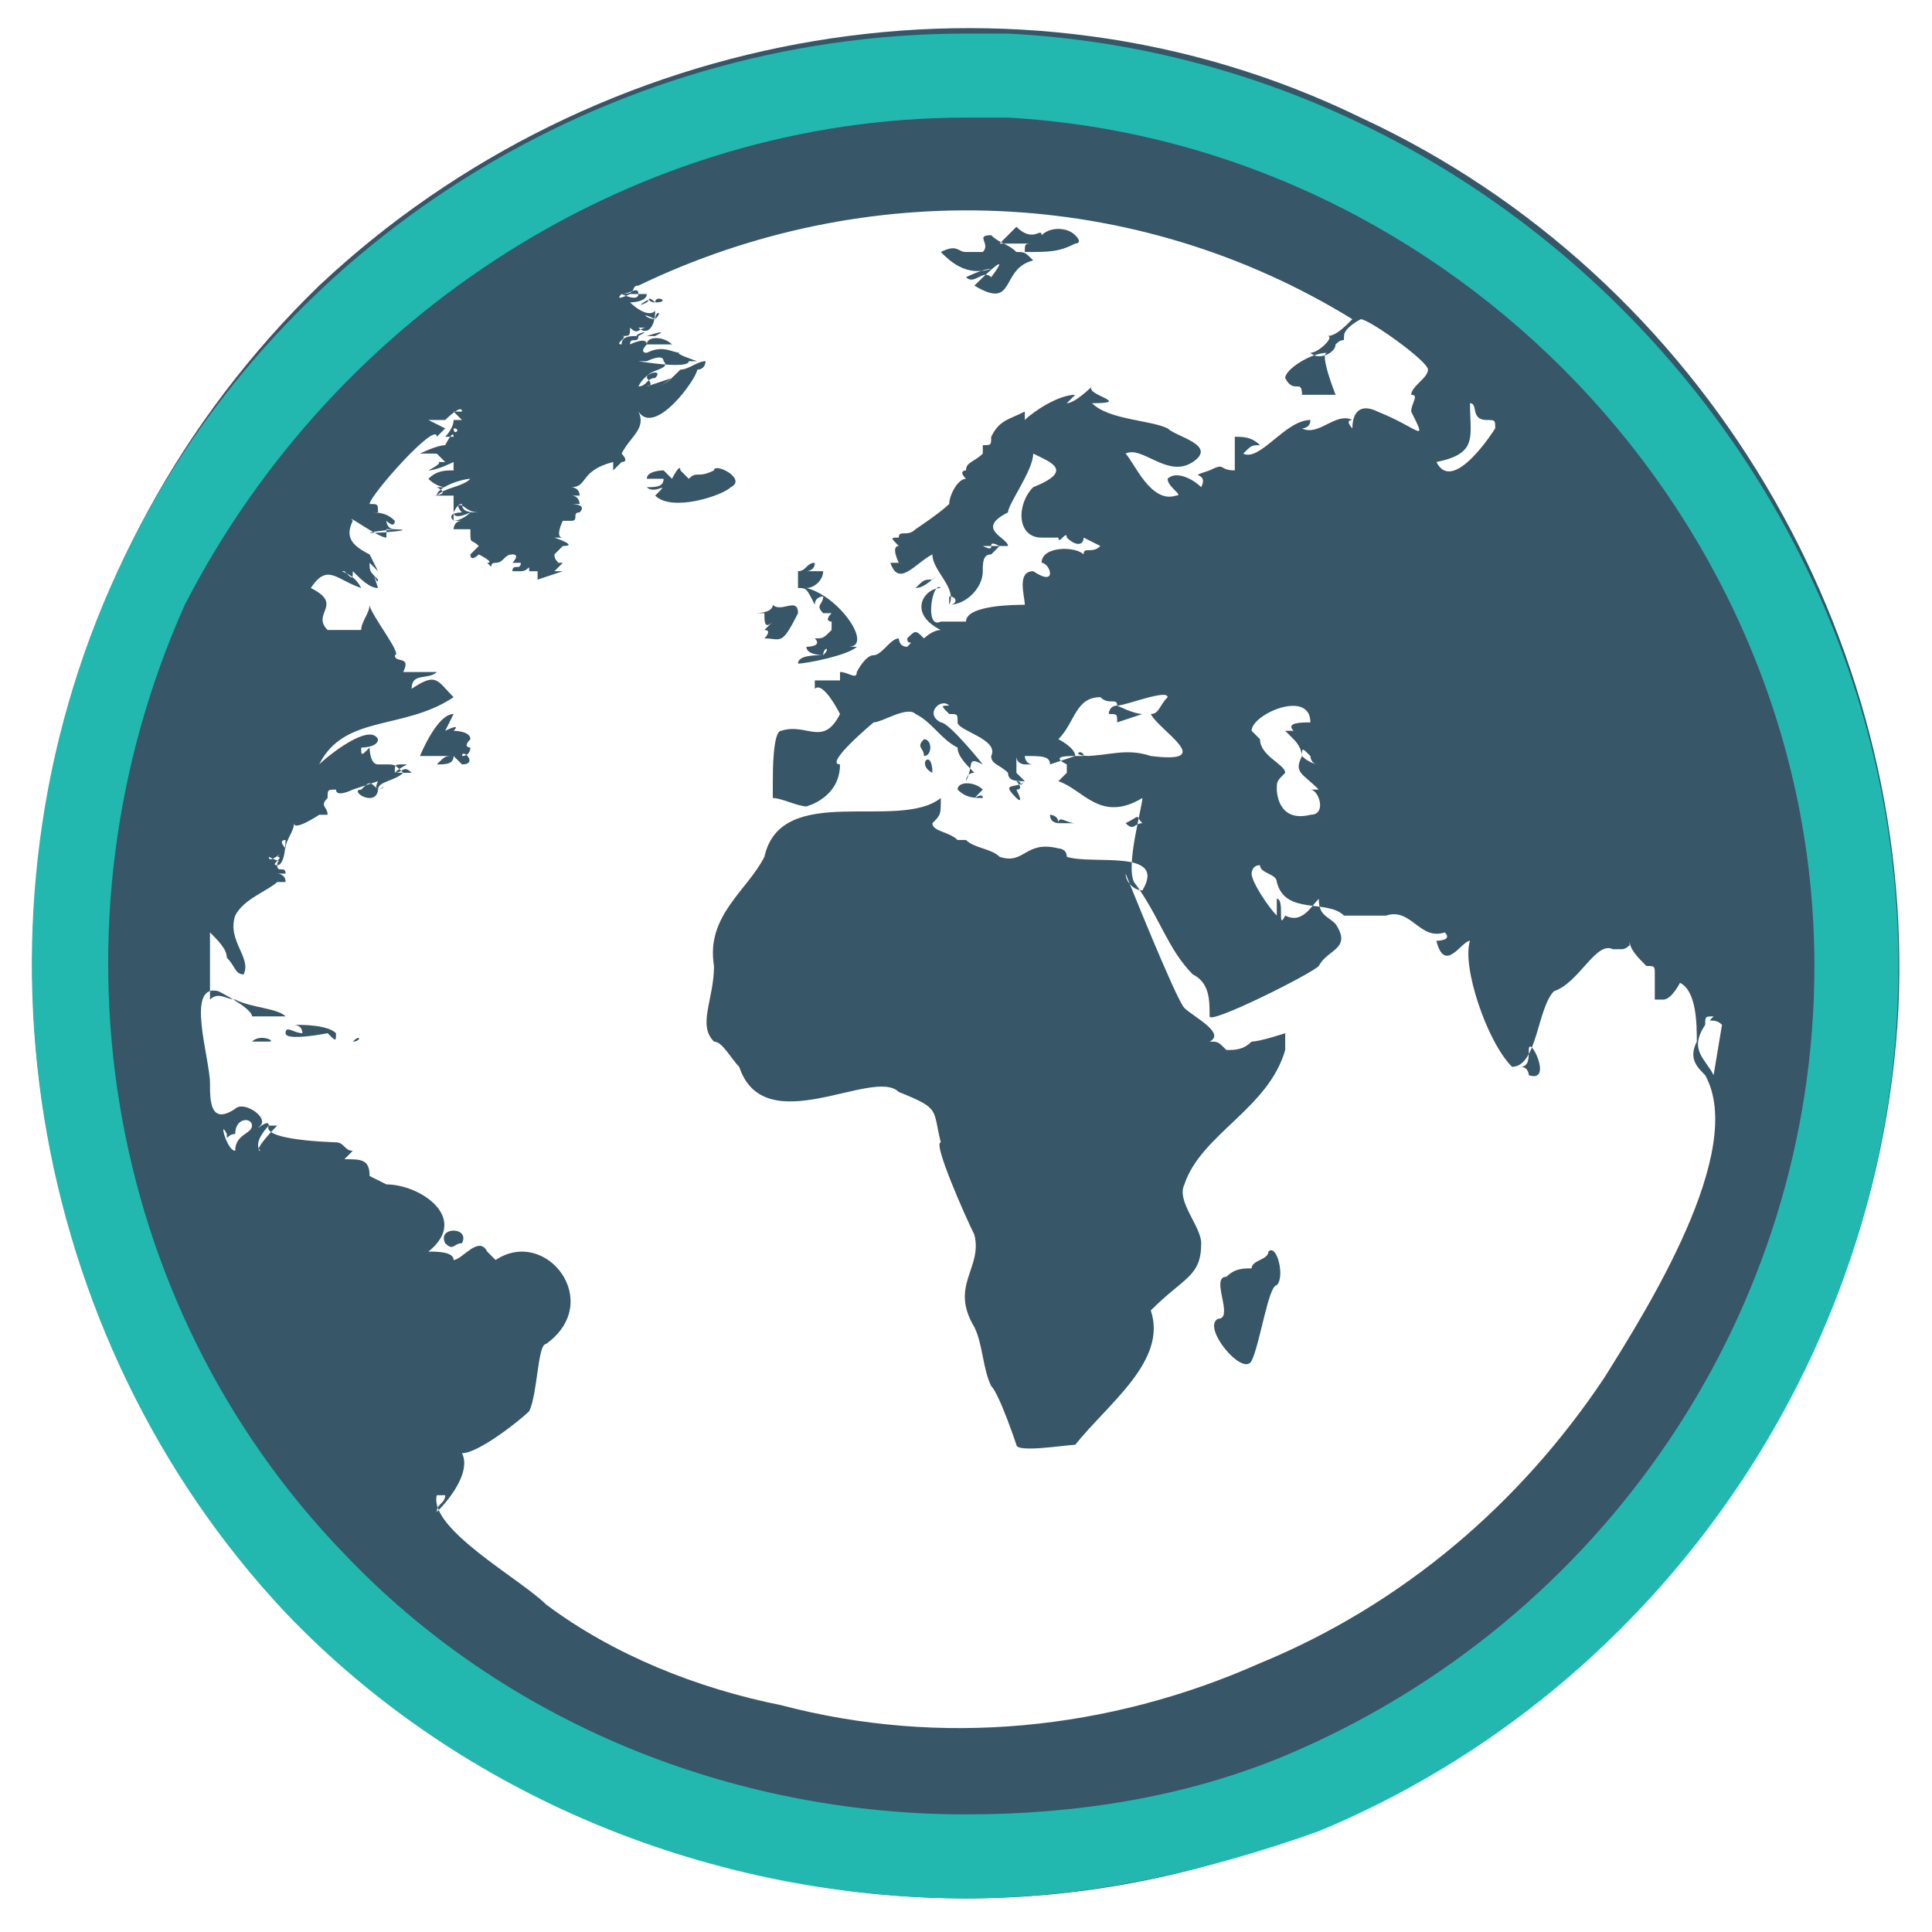 <svg xmlns="http://www.w3.org/2000/svg" width="23" height="23" viewBox="0 0 23 23"><path d="M11.5 22.6c-4.5 0-8.6-2.8-10.3-6.9C-.5 11.5.5 6.6 3.8 3.4c3.3-3.1 8.3-4 12.4-2 4.1 1.9 6.6 6.2 6.4 10.6-.3 5.9-5.3 10.6-11.1 10.6M17.7 5c-.2 0-.1-.2-.2-.2 0 .4.1.6-.4.7.2.4.7-.4.7-.4 0-.1 0-.1-.1-.1m.3.2s-.2-.2 0 0c.1.1.1.1 0 0m2.4 7.6l.1-.6c-.1-.1-.2 0-.1-.1-.1 0-.1 0-.1.1-.2.3 0 .4.1.6m-17.6.9c0-.2.2-.2.2-.3 0-.1-.2-.1-.2.1-.1 0-.1.1-.1 0-.1-.2 0 .2.1.2m.3-3.6s.1 0 0 0M5.5 5c-.1 0-.1 0 0 0l-.1-.1h.1c0-.1-.2.1-.2.1h.2m-.4.1c0 .1 0 .1 0 0m2.5-1.7s.1 0 0 0 0 .1-.2.1c.1 0 .2-.1.2 0s-.2 0-.2 0 .1 0 0 0h.1s-.2.1-.1 0h.3c0 .1-.2.1-.2.1s.2.2.3.1c0 .2-.1.3-.2.2h.1c-.1 0-.1.1-.2 0 0 .1 0 .1-.1.1.1 0-.1.1 0 .1 0-.1.1-.1.2-.1 0 .1-.1 0-.1.1 0 0 .2-.1.2 0 0 0-.1.1 0 .1.2-.1.3 0 .4 0-.1 0 .2.1.2.1h-.1c0 .1-.6 0-.6 0h.1s.2-.1.2 0c.1.1-.2.1-.2.2.1.1 0 .1 0 .1l.3-.1s-.1.1-.2.1c.1 0 .2-.1.3-.2.1 0 .2-.1.3-.1 0 0 0 .1-.1.1 0 .1-.5.8-.7.5.1.2-.1.3-.2.5 0 0 .1.1 0 .1l-.1.1v-.1c-.4.1-.3.3-.5.3 0 0 .1 0 .1.1h-.1c.1 0 .1.1.1.1h-.1s.2 0 .1.1h-.1.1c-.1 0 0 .1-.1.1h-.1s-.1.2 0 .2h-.1s.3.1.1.1l-.1.1c0 .1.1.1 0 .1h.1l-.1.1h.1l-.3.1v-.1h-.1c0-.1 0 0-.1 0h-.1c0-.1.1 0 .1-.1h-.1s.1-.1 0-.1-.1.1-.2.1 0 .1-.1 0c.1 0-.1-.1-.1-.1s-.1.1-.1 0l.1-.1c-.2 0-.1 0 0 0-.1-.1-.1 0-.1-.2h-.2s0-.1.1-.1h-.1c.1 0 0 0 0 0s.1 0 .2-.1c0 0-.2.1-.2 0 .1-.2.1 0 .3 0-.1 0-.2 0-.2-.1-.1 0 0 .1 0 .1s-.2 0-.1.1v-.3h-.2 0c.1-.1.3-.1.4-.2-.1 0-.4.1-.4.2-.1 0 .2 0 0-.1h.1s-.1 0-.2-.1c.1 0 .2-.1.3 0-.1-.1-.2 0-.3 0 .1-.1.2-.1.3-.1v-.1s-.2.1-.3.1c0 0 .2-.1.1-.1h-.1.2l-.1-.1H5s.2-.1.3-.1c0 0 0-.1 0 0 0 0 .1-.2.1-.1h-.1s.1-.1.1-.2h-.3l.2.1-.1.1h-.1.1c0-.2-.8.7-.8.8.1 0 .1 0 .1.1h-.1c.1 0 .2 0 .3.1 0 .1-.1 0-.1 0s0 .1.1.1c-.9.1.6 0-.1 0v.1c-.1 0-.5-.3-.4-.2-.1.2 0 .3.2.4l.1.2-.1-.1c0 .1 0 .1.1.2 0 .1-.1-.2 0 .1-.1 0-.2-.1-.3-.2 0 .1 0 .1-.1 0-.1 0 .1 0 .2.2-.3-.1-.4-.3-.6 0 .4.2 0 .3.2.5h.4c0-.1.1-.2.1-.3 0 .1.4.6.3.6 0 .1.2 0 .1.2h.4c-.1.1-.3 0-.3.2.3-.2.3-.1.5.1-.6.4-1.3.2-1.6.8.1-.1.6-.5.7-.3 0 .1-.2.1-.2.1 0 .1 0 .1.1 0 0 0 0 .2.1.2h.1c.1 0 .1 0 .2.1-.1.1-.3.1-.3.2 0 0 0 .1-.1.1s-.2-.1-.1-.1c.1-.1.1-.1.2 0 .2-.1-.1.1 0-.1l-.3.1s-.2.1-.2 0c-.1 0-.1 0-.1.1-.1.1 0 .1 0 .2h-.1s-.3.2-.3.1c0 .1-.1.2-.1.3 0 0-.1-.1 0-.1 0 0 0 .3-.1.3s.1-.1 0-.1v-.1c0-.1 0 0 0 0v.1c.1-.1-.1.1-.1 0 .2.1.1 0 .1.1-.1-.1 0 0 0 0 .1 0-.1 0 0 0 0 .1.1 0 .1.1h-.1s.1 0 .1.1h-.1c-.1 0 0 0 0 0 0-.1 0 .1 0 0-.1.1-.4.2-.5.4-.1.3.2.5.1.7-.1 0-.1-.1-.2-.2 0-.1-.1-.2-.2-.3v.8c.1-.1.2 0 .3 0 .2.1.5.1.6.2H3c0-.1-.4-.3-.4-.3-.4-.1-.1.8-.1 1.1 0 .2 0 .5.3.3.1-.1.4.1.3.2-.1.1.1-.1.1 0 0 0-.2.2-.1.3-.1 0 .2-.3.2-.3h-.1c-.1.2 1 .2.8.2.1 0 .1.1.2.1l-.1.1c.2 0 .3 0 .3.2l.2.1c.4 0 1 .4.5.8.1 0 .3 0 .3.1.1 0 .3-.3.4-.1l.1.1c.6-.4 1.3.5.6 1-.1 0-.1.6-.2.8-.1.1-.6.5-.8.5.1.2-.1.5-.3.7 0-.1.1-.1.1-.2h-.1c-.1.4 1 1 1.3 1.3.8.6 1.8 1 2.8 1.2 1.9.5 3.9.3 5.7-.5 1.7-.7 3.1-1.9 4.1-3.4.5-.8 1.7-2.7 1.2-3.6-.1-.1-.2-.2-.1-.4 0-.2 0-.6-.2-.7 0 0-.1.2-.2.2h-.1v-.3c0-.1 0-.1-.1-.1-.1-.1-.2-.2-.2-.3v.1c0-.1 0 0-.1 0h-.1c-.2-.1-.4.4-.7.5-.2.2-.2.9-.5.9-.3-.3-.6-1.2-.5-1.5-.1 0-.3.4-.4 0 0 0 .2 0 .1-.1-.3.1-.4-.3-.7-.2H16c-.2-.2-.7 0-.8-.4 0-.1-.2-.1-.2-.2-.1 0-.1.1-.1.1 0 .1.2.4.3.5v-.2c.1 0 0 .4.1.2.2.1.3-.1.4-.2 0 .2.1.2.2.3.2.3-.1.3-.2.5-.1.1-1.3.7-1.3.6 0-.2 0-.4-.2-.5-.3-.3-.4-.7-.7-1.1-.1-.2.1-.9.1-1-.5.3-.7-.1-1-.2l.1-.1v-.1c-.2-.1 0-.1.1-.1h.1c0-.1-.2 0 .1 0h-.1c.3 0 .5-.1.8 0 .8.1.1-.3 0-.5.1 0 .1-.1.2-.2 0-.1-.5.1-.6.1 0 0 .2.1.3.1l-.3.1c0-.1 0-.1-.1-.1 0 0 0-.1.1-.1 0-.1-.1 0-.2-.1-.3 0-.3.3-.5.5 0 0 .2.1.2.2l-.3.1c0-.1-.1-.1-.3-.1 0 0 0 .1.1.1h-.1s-.1 0-.1-.1v.2l.1.1c-.1.1 0 0-.1 0 0 0 .1.1 0 .1.1.2 0 .1 0 .1-.2-.2 0-.1.1-.2-.1 0-.2 0-.2-.1-.1-.1-.2-.1-.2-.2.1-.2-.4-.3-.4-.4 0-.1 0-.1-.1-.1-.1-.1-.1-.1 0-.1-.1-.1-.3.1-.1.2.1 0 .5.5.5.5-.2-.1-.1 0-.2.2 0 0 0-.1.1-.1-.1-.1-.2-.2-.2-.3-.2-.1-.3-.3-.5-.4-.1-.1-.4.1-.5.1 0 0-.6.5-.4.5 0 .4-.4.5-.4.5-.1 0-.3-.1-.4-.1v-.2c0-.1 0 .1 0 0s0-.6.1-.6c.3-.1.5.2.7-.2 0 0-.2-.4-.3-.3v-.1h.3V8c.1 0 .2.1.2 0 0 0 .1-.2.2-.2s.2-.2.3-.2c0 0 0 .1.1.1.1-.1 0 0 0-.1.1-.1.1-.1.2 0 0 0 .1-.1.2-.1-.4-.2-.2-.5 0-.5-.1-.1-.2.5 0 .4h.3c0-.2.6-.2.7-.2 0-.1-.1-.4.1-.4.3.2.2-.1.1-.1 0-.2.4-.2.5-.1 0-.1.1 0 .2-.1l-.2-.1c0 .1-.1.1-.2 0 0-.1-.1.1-.1 0h-.2c-.3 0-.3-.4-.1-.6.5-.2.2-.3 0-.4 0 .2-.3.6-.3.7-.4.2 0 .3 0 .4h-.3c.2.1 0-.1.2 0l-.1.1c-.1 0-.1.1-.1.2 0 .2-.2.4-.4.4.1-.2-.2-.4-.2-.6-.2.1-.4.4-.5.1h.1c-.1 0 0 0 0 0-.1 0 0 0 0 0s-.1-.2 0-.2c-.1-.1-.1-.1 0-.1 0-.1.1 0 .2-.1 0 0 .3-.2.4-.3 0-.1.1-.3.2-.3-.1-.1 0-.1 0-.1 0-.1.1-.1.2-.2v-.1c.1 0 .1 0 .1-.1.1-.2.2-.2.4-.3V5c.1-.1.4-.3.6-.3l-.1.1c.1 0 .3-.2.3-.2-.1.1.5.2 0 .2.2.2.7.2.9.3.1.1.6.2.3.4s-.6-.2-.8-.1c.1.1.3.6.6.5.1 0-.1-.1-.1-.2.1-.1.3 0 .4.1.1-.2-.2-.1.1-.2.2-.1.1 0 .3 0v-.4c.1 0 .2 0 .3.1-.1 0-.1 0-.2.1.2.1.5-.4.8-.4 0 .1-.1.1-.1.1.2.1.4-.2.6-.1-.1 0 0 .1 0 .1 0-.2.1-.3.3-.2.5.2.6.4.4 0 0-.1.1-.2 0-.2 0-.1.2-.2.2-.3 0-.1-.7-.6-.8-.6 0 0-.2.1-.2.2s0 0-.1.1c0 .1-.2.2-.3.1.1 0 .3-.2.2-.2.1 0 .2-.1.3-.2-2.6-1.6-5.8-1.7-8.5-.4M15.5 9s0-.1-.1-.2l-.1-.1h.1c-.1-.1.1-.1.2-.1 0-.4-.7-.1-.7.1l.1.1c0 .2.3.3.3.4-.1.1-.1.1-.1.2 0 0 0 .4.4.3.2 0 .1-.3 0-.3h.1c-.2-.2-.3-.2-.2-.4.1.1.2.1.2.1-.1 0-.1-.1-.1-.1-.1-.1-.1-.1-.1 0m-2.7 0s0-.1 0 0m3-4.8c-.1 0 .1.5.1.5h-.4c0-.2-.1 0-.2-.2 0-.1.3-.3.5-.3m-3-1.3c-.2.1-.3.1-.6.1 0-.1 0-.1.1-.1h-.4l.2-.2c.2.2.3 0 .3.1.1-.1.3-.1.4 0 .1.1 0 .1 0 .1m-.7.1c.1 0 .1 0 .2.1-.4.1-.2.6-.7.3 0 0 .5-.5.2-.1-.1-.1-.2.1-.3 0 0 0 .2-.1.3-.1-.3.1-.5-.1-.6-.2.2-.1.2 0 .3 0h.2c.1-.1-.1-.2.1-.2.1.1.2.1.3.2m-2 4.7h.1c-.1.1-.6.2-.7.2 0-.1.2-.1.3-.1.1-.1 0-.1 0 0 0 0-.2 0-.2-.1 0 0 .2 0 .1-.1.1 0 .1 0 .2-.1v-.1s-.1 0 0-.1h-.1c-.1-.1 0-.1 0-.2 0 0-.1 0-.1.1-.1-.2-.1-.2-.2-.2v-.2c.1 0 .1-.1.2-.1 0 .1-.1.1-.1.1h.2c0 .1-.1.2-.2.2.4.1.8.7.5.7m-.6-.6c0 .1 0 .1 0 0m0 .2c-.2.4-.2.3-.4.3 0 0 .1-.1 0-.1l.1-.1c-.1.1-.1 0-.1-.1H9s.2 0 .2-.1c.1.1.3-.1.3.1m-.4 2.9c.2-.9 1.6-.3 2.1-.7 0 .2 0 .2-.1.3 0 .1.2.1.3.2h.1c.1.1.3.1.4.2.3.1.3-.2.7-.1 0 0 .1 0 .1.1.3.1 1.2-.1.9.4-.1 0-.2-.1-.2-.2 0 0 .6 1.5.7 1.6.1.1.5.3.3.4.1 0 .1 0 .2.1.1 0 .2 0 .3-.1.1 0 .4-.1.4-.1v.2c-.2.7-1 1-1.2 1.6-.1.2.2.5.2.7 0 .4-.2.4-.6.8.2.6-.5 1.1-.9 1.6-.1 0-.7.1-.7 0 0 0-.2-.6-.3-.7-.1-.2-.1-.5-.2-.7-.3-.5.1-.7 0-1.1-.1-.2-.5-1.1-.4-1.1-.1-.4 0-.4-.5-.6-.3-.3-1.6.6-1.9-.3.1 0 0 0 0 0-.1-.1-.2-.3-.3-.3-.2-.2 0-.5 0-.9-.1-.6.4-.9.6-1.3m-.4-4.4c-.1.1-.7.3-.9.1.2-.2 0 0-.1-.1.1 0 .2 0 .2-.1h-.2c0-.1.2-.1.2-.1l.1.1s.1-.2.1-.1l.1.1c.1-.1.1 0 .3-.1 0-.1.4.1.2.2m2.3 7.3s0 .1 0 0m3.5 2.6c.2 0-.1-.5.1-.5.1-.1.2-.1.3-.1 0-.1.2-.1.2-.2.1-.1.2.3.1.4-.1 0-.2.7-.3.9-.1.2-.6-.4-.4-.5m-.9-5.9c-.1 0-.1.1-.2 0 .2-.1.1-.1.2 0m-1 0s-.1 0-.1-.1c0 0 .1 0 .1.1 0-.1.1 0 .2 0h-.2m-.9-.3c-.1 0-.2 0-.3-.1 0-.1.2-.1.3 0-.2.2 0 0 0 .1m-.6-.3c0 .1 0 .1 0 0-.2-.1 0-.3 0 0M11 9c0-.1-.1-.1 0-.2.1 0 .1.2 0 .2M8 4.1h-.3c0-.1.2-.1.3 0-.2 0-.1 0 0 0M7.8 4h-.1s.3-.1.1 0m-.2 0c.2-.1-.1 0 0 0m.2-.4c-.1 0-.1-.1 0 0 0-.1.2 0 0 0m-.1 0c-.2.1.1-.1 0 0m.1.2c-.1 0-.2-.1 0 0 .1-.1 0-.1 0 0m0 .7s.1-.1 0 0c-.1 0-.1.1-.2.1.1-.2.3-.2.2-.1M6.1 6.8s.2-.1 0 0m-.6 2.3L5.4 9c0 .1-.1.1-.2.1.1-.1.1-.1.2-.1h-.1H5s.2-.5.4-.5l-.1.2s.2-.1.1 0c0 0 .2 0 .2.1-.1.1 0 .1 0 .1s0 .1-.1.1c0-.1.2.1 0 .1m0 5.7c-.1 0-.1.1-.2 0-.1-.2.3-.2.2 0m-.1-9.7c.1 0 0 .1 0 0m-.7 4.1c0-.1 0-.1.1-.1s0 0-.1.1c.1 0 .1-.1.2 0h-.2m-.5 3.2s-.1 0 0 0c.1-.1.1 0 0 0m0 1.2c0-.1 0 0 0 0 .1 0 0 0 0 0m-.3-1.3s-.5.1-.5 0 .1 0 .2 0c0-.1-.1-.1-.1-.1.1 0 .4 0 .5.1 0 .1 0 .1-.1 0m-.6-1.9c0 .1 0-.1 0 0m0-.1c0 .1 0 0 0 0m0 0zm-.1 2.1H3c.1-.1.3 0 .2 0m15 .1c0-.2.3.4 0 .3 0 0 0-.1-.1-.1.1 0 .1-.1.1-.2m-7.1-5.6l.1-.1c-.1.1-.2.2-.3.2.1-.1.1-.1.2-.1m.2.2c0 .1 0 0 0 0 .1 0 .1.1 0 .1v-.1M3.9 9.7zm-.6.6zm0 0zm0 0z" fill-rule="evenodd" clip-rule="evenodd" fill="#375667"/><path d="M11.5 1.4h.5c5.3.3 9.6 4.8 9.6 10.1 0 4.1-2.5 7.8-6.3 9.4-1.2.5-2.5.7-3.8.7-2.8 0-5.5-1.1-7.4-3.1C1.2 15.5.5 11 2.2 7.2 4 3.7 7.6 1.4 11.5 1.4m0-1C7.2.4 3.2 2.9 1.4 6.8c-1.9 4.1-1.1 9.1 2 12.4 2.1 2.2 5.1 3.4 8.1 3.4 1.4 0 2.8-.3 4.2-.8 4.1-1.7 6.9-5.8 6.9-10.3C22.6 5.7 17.9.7 12 .4h-.5z" fill="#22B8AF"/></svg>